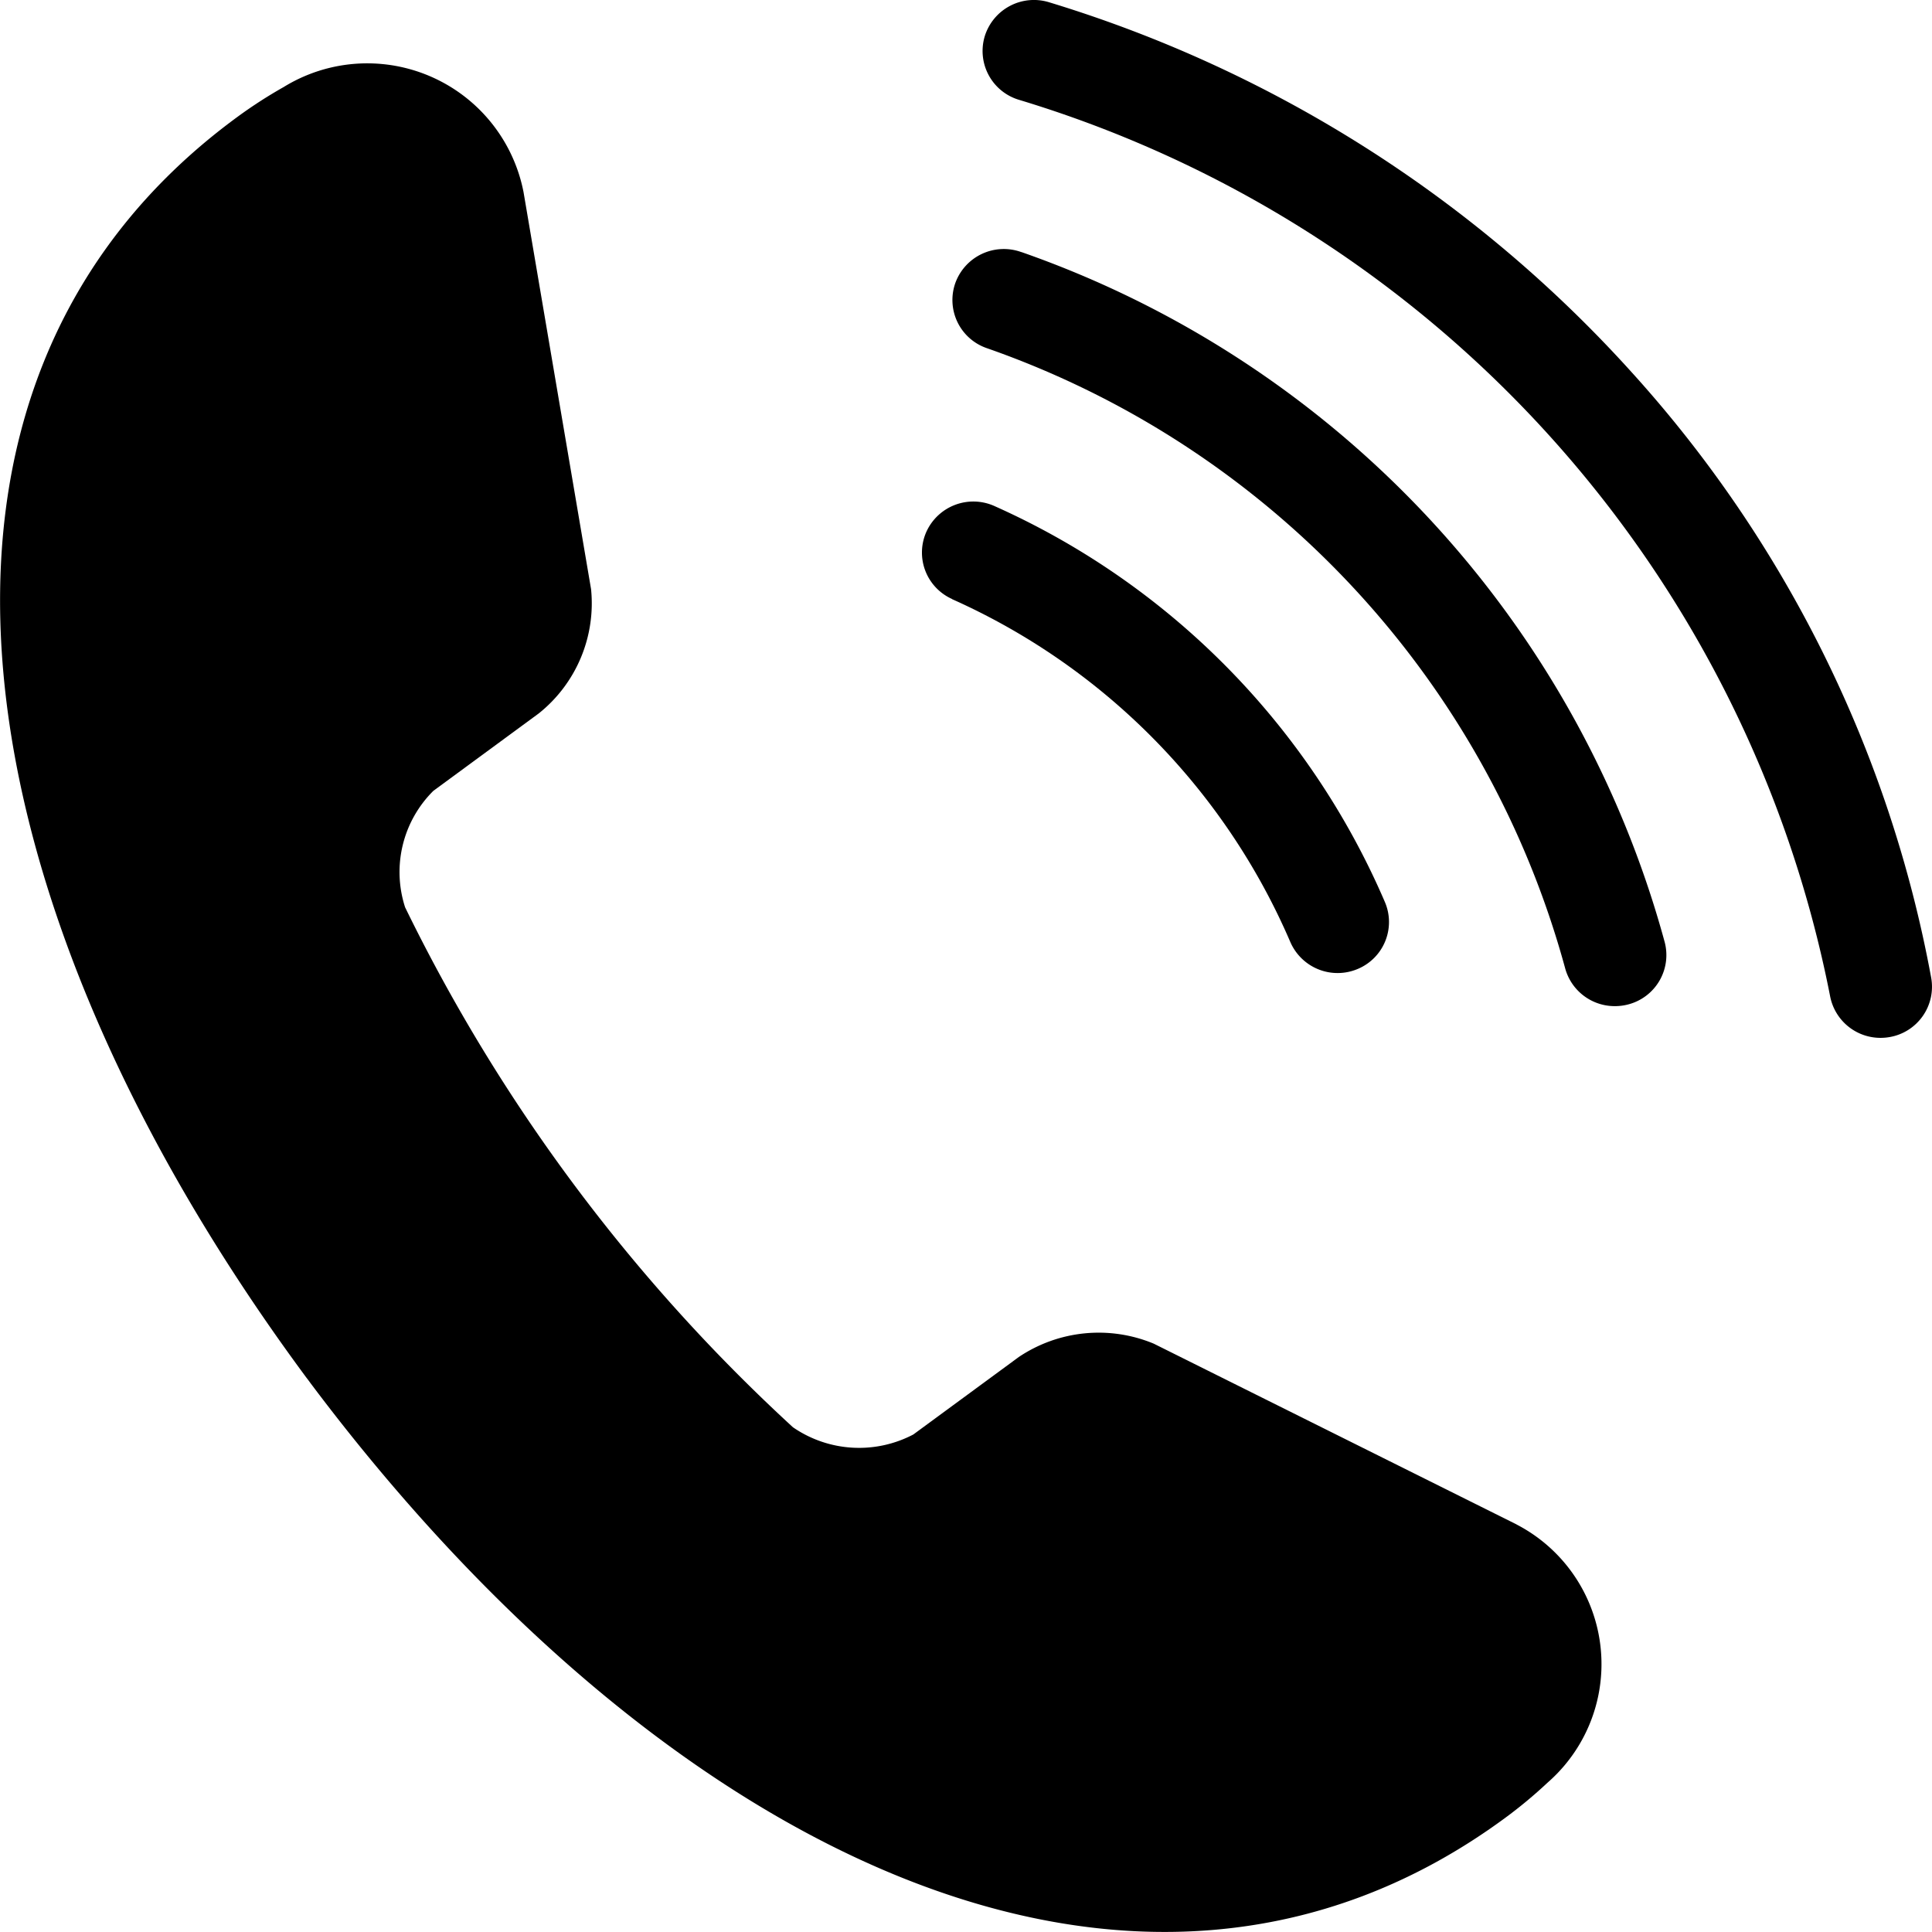 <svg xmlns="http://www.w3.org/2000/svg" xmlns:xlink="http://www.w3.org/1999/xlink" width="31" height="31" viewBox="0 0 31 31">
  <defs>
    <clipPath id="clip-path">
      <rect id="Rectangle_15875" data-name="Rectangle 15875" width="31" height="31"/>
    </clipPath>
  </defs>
  <g id="Group_27464" data-name="Group 27464" transform="translate(-498.5 -853)">
    <g id="Group_1950" data-name="Group 1950" transform="translate(498.5 853)">
      <g id="Group_1801" data-name="Group 1801" clip-path="url(#clip-path)">
        <path id="Path_2536" data-name="Path 2536" d="M24.334,36.763l-5.821-2.9a2.3,2.3,0,0,0-2.166.214L14.655,35.32a1.87,1.87,0,0,1-1.932-.116A27.982,27.982,0,0,1,6.5,26.861a1.835,1.835,0,0,1,.453-1.868l1.692-1.243a2.26,2.26,0,0,0,.839-1.993L8.4,15.383A2.555,2.555,0,0,0,4.551,13.7a7.485,7.485,0,0,0-.75.485C-2.1,18.52-.662,26.871,4.917,34.409h0l.036.047.035.048h0c5.631,7.5,13.255,11.308,19.158,6.972a7.463,7.463,0,0,0,.686-.57,2.523,2.523,0,0,0-.5-4.143" transform="translate(0 -12.303)"/>
        <path id="Path_2537" data-name="Path 2537" d="M189.777,105.329a10.617,10.617,0,0,1,5.428,5.5.827.827,0,0,0,1.081.435.816.816,0,0,0,.438-1.073,12.256,12.256,0,0,0-6.263-6.354.827.827,0,0,0-1.092.406.816.816,0,0,0,.409,1.084" transform="translate(-174.502 -95.716)"/>
        <path id="Path_2538" data-name="Path 2538" d="M196.669,51.568a.827.827,0,0,0-1.055.494.817.817,0,0,0,.5,1.047,14.612,14.612,0,0,1,9.283,9.949.824.824,0,0,0,.8.61.836.836,0,0,0,.211-.027.818.818,0,0,0,.587-1,16.254,16.254,0,0,0-10.32-11.072" transform="translate(-180.284 -47.524)"/>
        <path id="Path_2539" data-name="Path 2539" d="M216.973,15.688a19.811,19.811,0,0,0-4.807-9.717A20.7,20.7,0,0,0,202.818.035a.826.826,0,0,0-1.03.542.818.818,0,0,0,.546,1.023A18.8,18.8,0,0,1,215.35,15.978a.823.823,0,0,0,.811.674.844.844,0,0,0,.147-.013.819.819,0,0,0,.665-.951" transform="translate(-185.986 0.001)"/>
      </g>
    </g>
  </g>
</svg>
